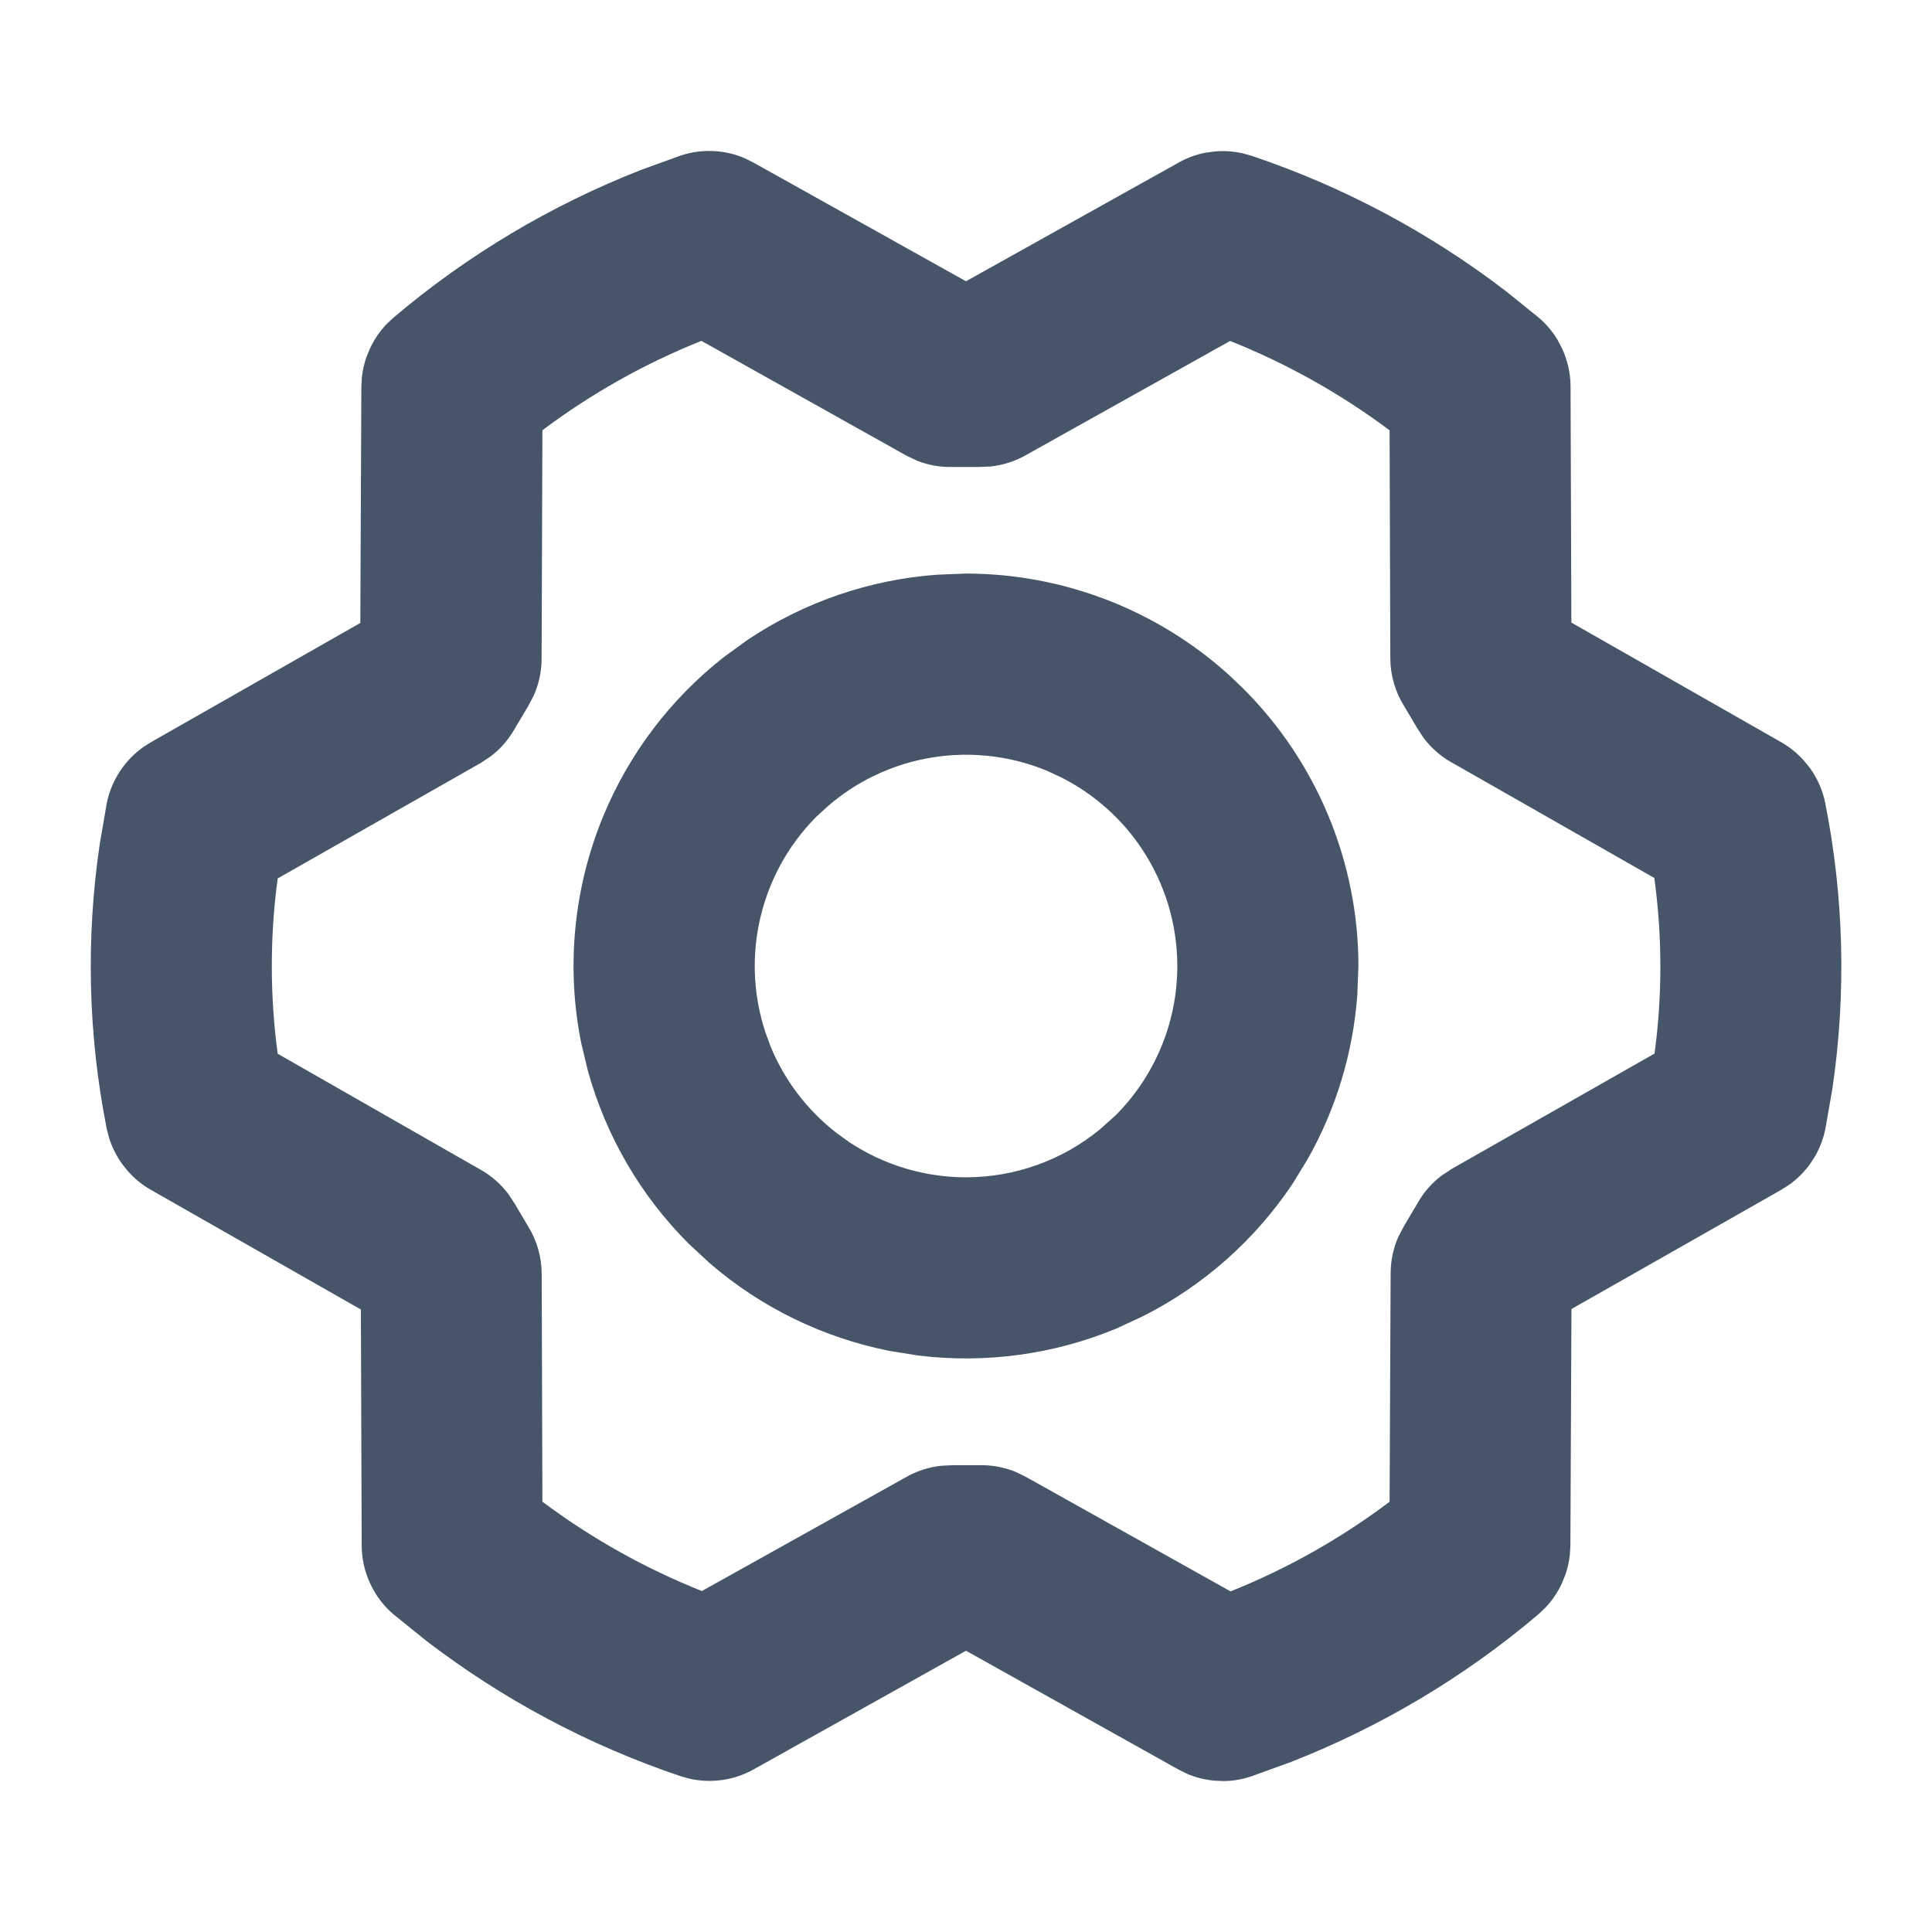 <svg width="24" height="24" viewBox="0 0 24 24" fill="none" xmlns="http://www.w3.org/2000/svg">
<path d="M12 7.172C13.2 7.173 14.354 7.621 15.239 8.423L15.412 8.588C16.317 9.493 16.827 10.72 16.828 12L16.814 12.356C16.762 13.067 16.553 13.758 16.202 14.378L16.015 14.683C15.55 15.377 14.915 15.937 14.172 16.311L13.848 16.461C13.076 16.781 12.236 16.893 11.411 16.792L11.058 16.735C10.238 16.572 9.477 16.2 8.848 15.657L8.586 15.414C7.995 14.823 7.57 14.09 7.348 13.289L7.265 12.942C7.078 12.006 7.174 11.034 7.539 10.152C7.859 9.38 8.373 8.706 9.028 8.194L9.317 7.985C10.012 7.521 10.814 7.247 11.644 7.186L12 7.172ZM13.023 9.531C12.534 9.329 11.997 9.277 11.479 9.38C11.025 9.47 10.604 9.676 10.256 9.977L10.11 10.11C9.737 10.484 9.483 10.96 9.38 11.479C9.29 11.932 9.319 12.4 9.463 12.837L9.531 13.023C9.708 13.45 9.993 13.822 10.355 14.105L10.516 14.222C10.955 14.515 11.472 14.672 12 14.672C12.62 14.672 13.218 14.456 13.693 14.066L13.89 13.89C14.391 13.389 14.672 12.709 14.672 12C14.672 11.472 14.515 10.955 14.222 10.516C13.965 10.131 13.613 9.821 13.202 9.614L13.023 9.531ZM4.53 16.239L4.506 16.226L1.898 14.74C1.797 14.683 1.706 14.609 1.629 14.523L1.557 14.434C1.489 14.339 1.436 14.235 1.401 14.125L1.372 14.013C1.141 12.851 1.113 11.659 1.286 10.489L1.372 9.989C1.402 9.837 1.465 9.694 1.556 9.568C1.624 9.474 1.707 9.391 1.801 9.323L1.898 9.261L4.5 7.779L4.523 7.766V7.738L4.536 4.8L4.543 4.684C4.552 4.607 4.569 4.531 4.594 4.458L4.638 4.35C4.687 4.244 4.753 4.147 4.833 4.062L4.918 3.982C5.832 3.207 6.868 2.59 7.982 2.154L8.465 1.979C8.608 1.93 8.759 1.913 8.909 1.927C9.022 1.937 9.132 1.965 9.235 2.01L9.336 2.06L11.977 3.535L12 3.548L12.023 3.535L14.664 2.061C14.762 2.006 14.868 1.966 14.979 1.944L15.09 1.929C15.202 1.918 15.315 1.926 15.425 1.95L15.533 1.98C16.669 2.362 17.733 2.929 18.682 3.657L19.081 3.979C19.171 4.054 19.246 4.144 19.307 4.244L19.361 4.347C19.427 4.488 19.462 4.642 19.463 4.798L19.473 7.733V7.761L19.496 7.774L22.102 9.26C22.203 9.317 22.294 9.391 22.371 9.477L22.444 9.566C22.535 9.692 22.598 9.835 22.628 9.986V9.987C22.859 11.149 22.889 12.341 22.717 13.511L22.63 14.011C22.607 14.124 22.567 14.234 22.51 14.334L22.447 14.432C22.379 14.526 22.296 14.609 22.202 14.677L22.105 14.739L19.497 16.221L19.474 16.234V16.262L19.461 19.2L19.454 19.316C19.445 19.393 19.428 19.469 19.403 19.542L19.359 19.65C19.31 19.756 19.244 19.853 19.164 19.938L19.08 20.018C18.166 20.793 17.129 21.41 16.015 21.846L15.532 22.021C15.425 22.058 15.314 22.077 15.201 22.078L15.088 22.073C14.975 22.063 14.865 22.035 14.762 21.99L14.661 21.94L12.023 20.465L12 20.452L11.977 20.465L9.339 21.939C9.208 22.013 9.063 22.058 8.913 22.071C8.801 22.082 8.688 22.074 8.578 22.05L8.47 22.02C7.334 21.638 6.27 21.071 5.321 20.343L4.922 20.021C4.803 19.921 4.708 19.795 4.642 19.653C4.576 19.512 4.541 19.358 4.54 19.202L4.53 16.267V16.239ZM17.308 5.32L17.289 5.307C16.677 4.85 16.008 4.475 15.299 4.192L15.278 4.184L15.259 4.194L12.71 5.619C12.584 5.689 12.445 5.732 12.303 5.748L12.158 5.754H11.834C11.689 5.758 11.545 5.733 11.411 5.68L11.281 5.618L8.736 4.193L8.717 4.183L8.695 4.191C7.987 4.474 7.32 4.849 6.71 5.307L6.691 5.32V5.344L6.681 8.187C6.68 8.337 6.648 8.486 6.587 8.622L6.517 8.754L6.355 9.026C6.283 9.155 6.186 9.268 6.069 9.357L5.947 9.438L3.427 10.871L3.406 10.882L3.403 10.905C3.305 11.632 3.305 12.37 3.403 13.097L3.406 13.119L3.427 13.131L5.948 14.572H5.949C6.077 14.645 6.188 14.743 6.276 14.859L6.356 14.981L6.517 15.253L6.518 15.254C6.624 15.424 6.681 15.621 6.682 15.821L6.691 18.656L6.692 18.68L6.711 18.693C7.323 19.151 7.992 19.525 8.701 19.808L8.722 19.816L8.741 19.806L11.29 18.384C11.416 18.314 11.555 18.27 11.697 18.255L11.842 18.248H12.192C12.331 18.248 12.467 18.275 12.595 18.326L12.719 18.386L15.264 19.81L15.283 19.821L15.305 19.812C16.013 19.529 16.68 19.152 17.29 18.693L17.309 18.68V18.656L17.322 15.813C17.323 15.663 17.355 15.514 17.416 15.378L17.486 15.246L17.648 14.974C17.719 14.844 17.817 14.732 17.934 14.643L18.056 14.562L20.576 13.129L20.596 13.118L20.6 13.095C20.698 12.366 20.697 11.628 20.597 10.899L20.594 10.877L20.573 10.865L18.052 9.428H18.051C17.923 9.355 17.812 9.257 17.724 9.141L17.644 9.019L17.483 8.747L17.482 8.746C17.376 8.576 17.319 8.379 17.318 8.179L17.309 5.344L17.308 5.32Z" fill="#475569" stroke="#475569" stroke-width="0.094"/>
</svg>

